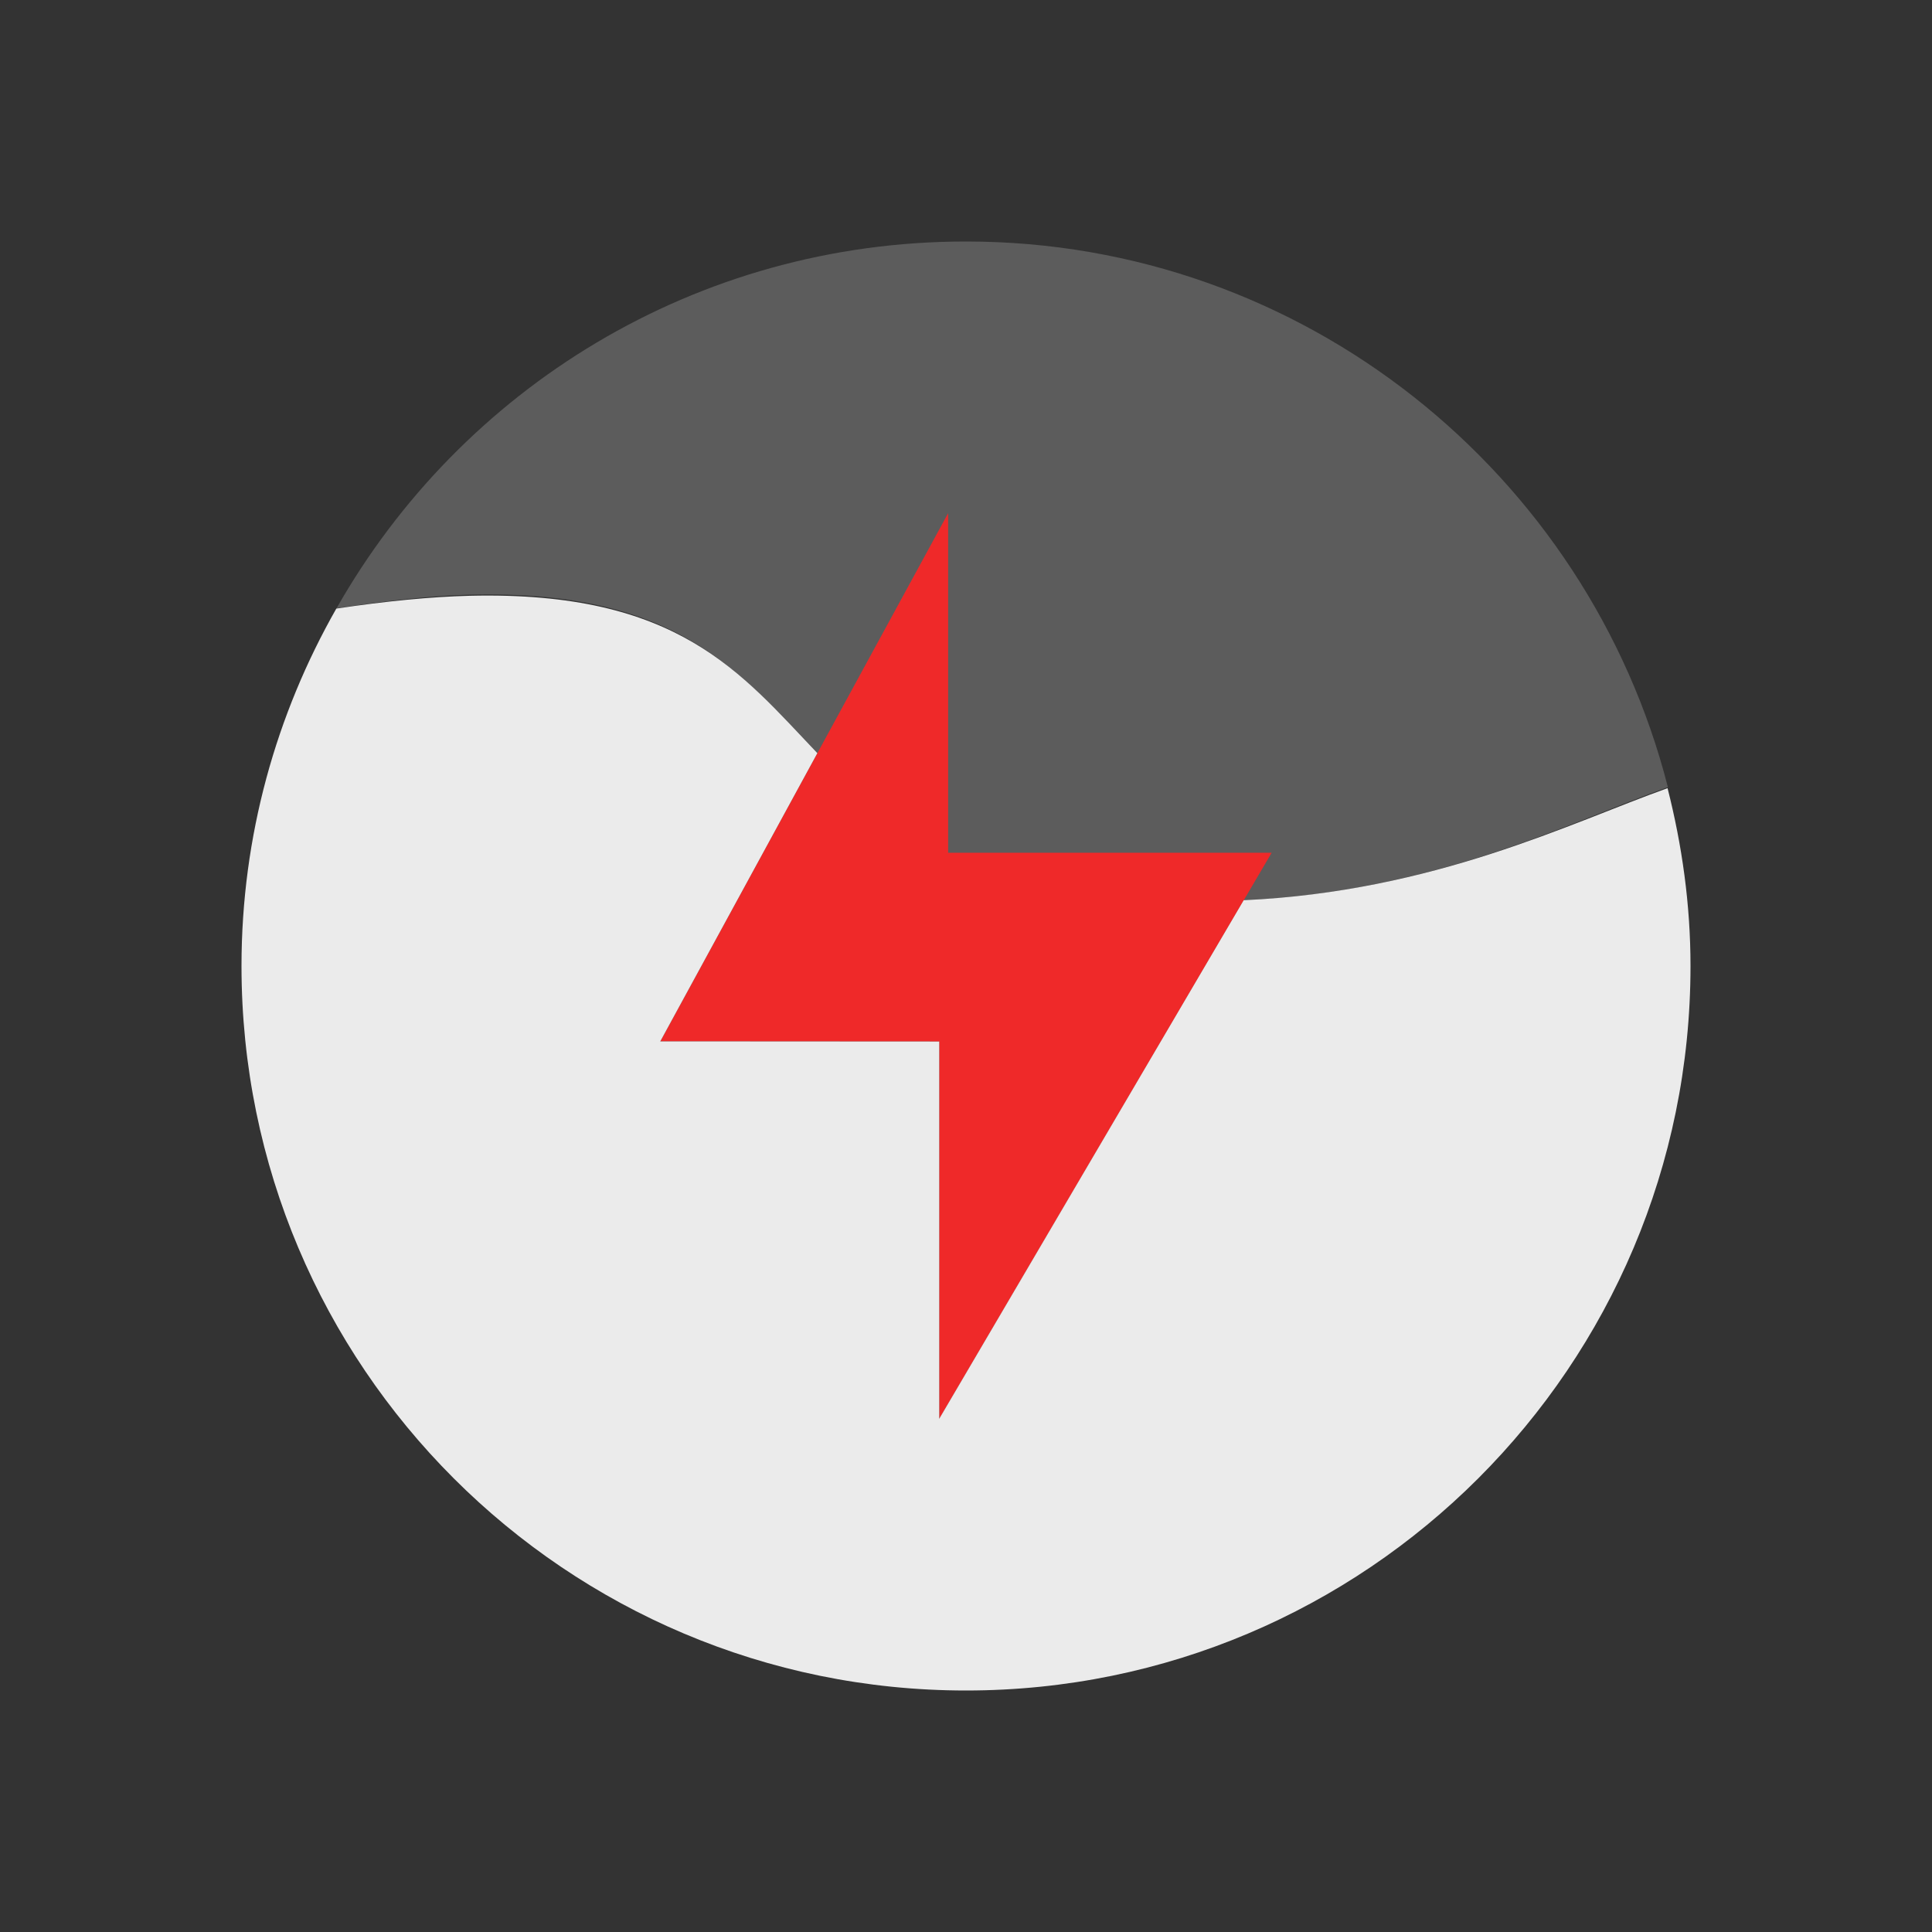 <?xml version="1.0" encoding="UTF-8" standalone="no"?>
<!-- Created with Inkscape (http://www.inkscape.org/) -->

<svg
   xmlns:dc="http://purl.org/dc/elements/1.1/"
   xmlns:cc="http://creativecommons.org/ns#"
   xmlns:rdf="http://www.w3.org/1999/02/22-rdf-syntax-ns#"
   xmlns:svg="http://www.w3.org/2000/svg"
   xmlns="http://www.w3.org/2000/svg"
   xmlns:sodipodi="http://sodipodi.sourceforge.net/DTD/sodipodi-0.dtd"
   xmlns:inkscape="http://www.inkscape.org/namespaces/inkscape"
   id="svg7384"
   height="24"
   width="24"
   version="1.1"
   inkscape:version="0.48.3.1 r9886"
   sodipodi:docname="battery-good-charging.svg">
  <rect width="100%" height="100%" fill="#333333" stroke="none"/>
  <defs
     id="defs11" />
  <sodipodi:namedview
     pagecolor="#ffffff"
     bordercolor="#666666"
     borderopacity="1"
     objecttolerance="10"
     gridtolerance="10"
     guidetolerance="10"
     inkscape:pageopacity="0"
     inkscape:pageshadow="2"
     inkscape:window-width="1301"
     inkscape:window-height="744"
     id="namedview9"
     showgrid="false"
     inkscape:zoom="20.898423"
     inkscape:cx="10.021469"
     inkscape:cy="6.2749245"
     inkscape:window-x="65"
     inkscape:window-y="24"
     inkscape:window-maximized="1"
     inkscape:current-layer="svg7384" />
  <title
     id="title9167">Gnome Symbolic Icon Theme</title>
  <path
     style="opacity:0.2;fill:#ffffff;fill-opacity:1;stroke:none"
     d="M 12,3 C 8.642,3 5.728,4.83 4.181,7.556 4.802,7.463 5.359,7.399 5.841,7.387 8.436,7.325 9.189,8.358 10.144,9.356 l -1.941,3.572 3.459,0 0,4.697 3.797,-6.441 C 17.832,11.075 19.521,10.204 20.719,9.778 19.726,5.888 16.2,3 12,3 z"
     id="path4125"
     inkscape:connector-curvature="0"
     sodipodi:nodetypes="scsccccccs" />
  <path
     inkscape:connector-curvature="0"
     style="color:#000000;fill:#ef2929;fill-opacity:1;fill-rule:nonzero;stroke:none;stroke-width:1.5;marker:none;visibility:visible;display:inline;overflow:visible;enable-background:accumulate"
     d="m 11.778,6.375 0,4.218 4.019,0 -4.129,7.032 0,-4.687 -3.465,-0.002 3.575,-6.561 z"
     id="path3233" />
  <path
     id="path3230"
     d="M 5.836,7.401 C 5.354,7.413 4.799,7.467 4.178,7.56 3.432,8.871 3,10.384 3,12 3,16.971 7.029,21 12,21 c 4.971,0 9,-4.029 9,-9 0,-0.764 -0.105,-1.501 -0.285,-2.209 -1.197,0.426 -2.892,1.283 -5.265,1.392 l -3.783,6.442 0,-4.687 -3.465,-0.002 1.951,-3.58 C 9.2,8.358 8.431,7.339 5.836,7.401 z"
     style="opacity:0.9;fill:#ffffff;fill-opacity:1;stroke:none"
     inkscape:connector-curvature="0" />
</svg>

